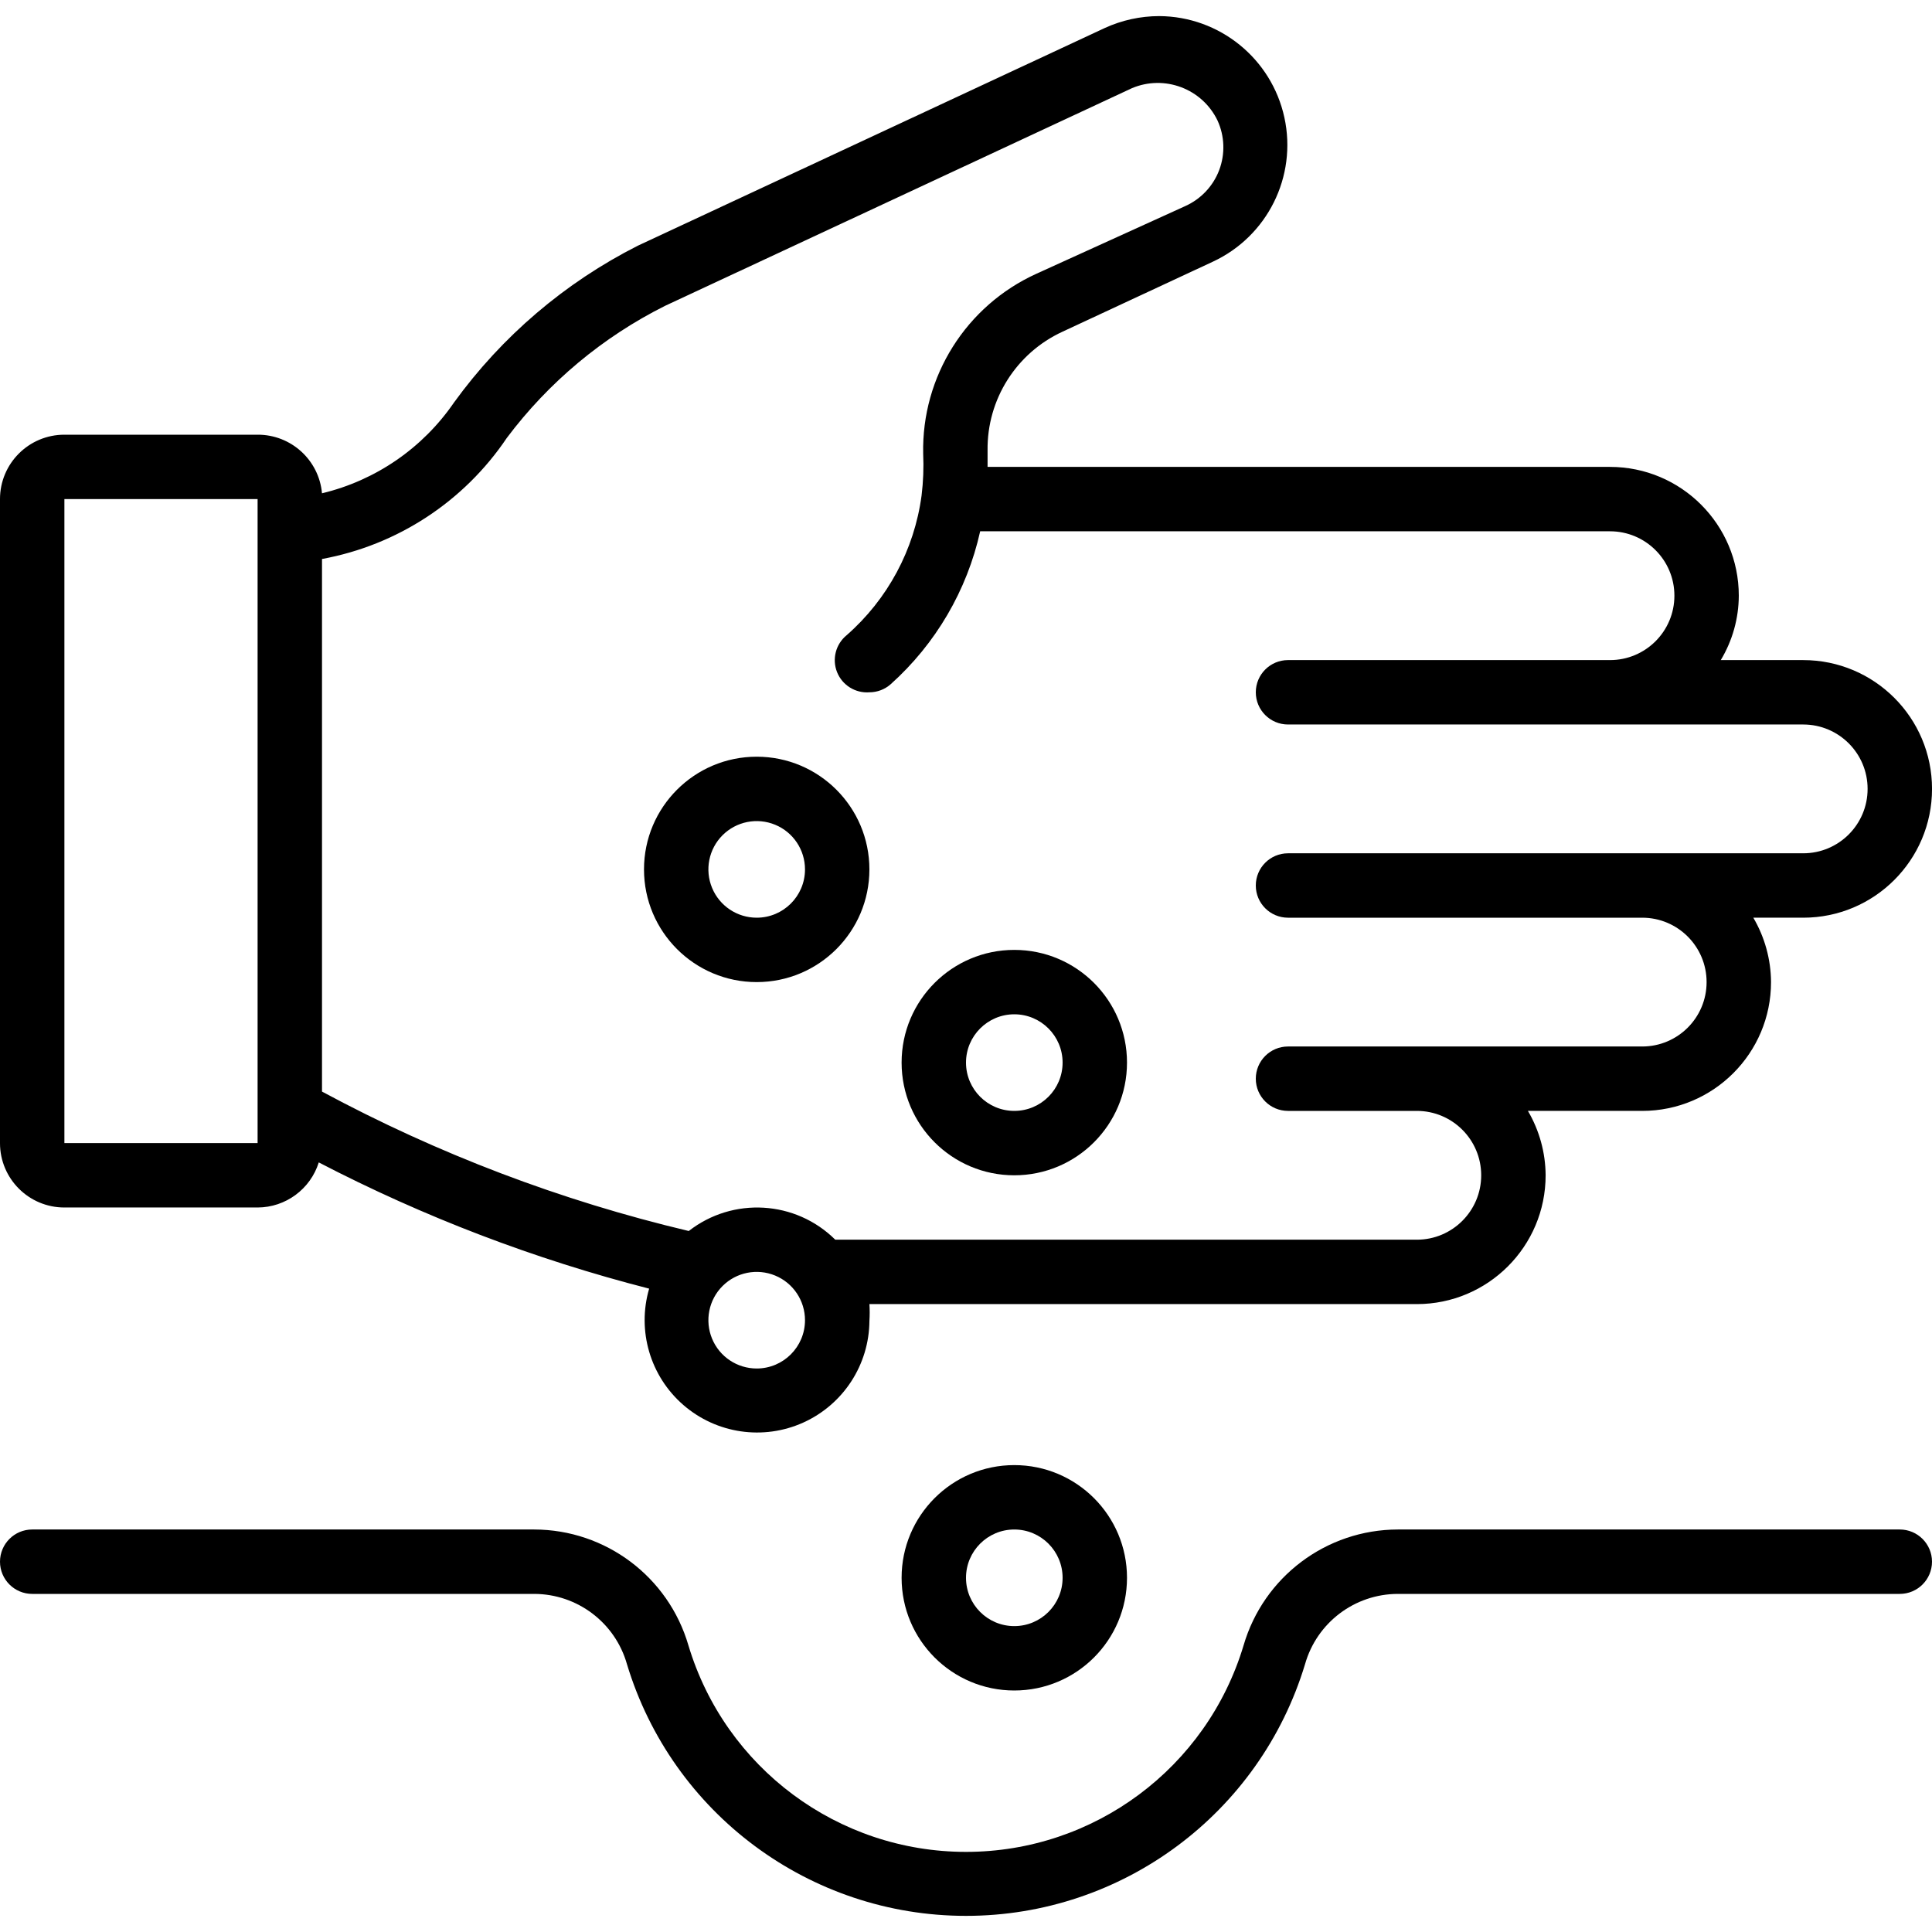 <svg height="512" viewBox="0 0 60 59" width="512" xmlns="http://www.w3.org/2000/svg"><g id="Page-1" fill="none" fill-rule="evenodd"><g id="014---Planting-Seeds" fill="rgb(0,0,0)" fill-rule="nonzero"><path id="Shape" d="m56 20h-2.56c.364-.604.557-1.295.56-2 0-2.209-1.791-4-4-4h-19.33c0-.17 0-.34 0-.51-.022-1.583.892-3.029 2.33-3.69l4.66-2.17c1.701-.787 2.627-2.649 2.228-4.48-.398-1.831-2.015-3.14-3.888-3.15-.583.001-1.16.127-1.69.37l-14.5 6.76c-2.264 1.145-4.222 2.815-5.71 4.87-.97 1.415-2.431 2.42-4.1 2.82-.093-1.034-.962-1.824-2-1.82h-6c-1.105 0-2 .895-2 2v20c0 1.105.895 2 2 2h6c.871-.003 1.639-.57 1.9-1.4 3.26 1.693 6.702 3.008 10.26 3.92-.382 1.308.033 2.72 1.062 3.613s2.485 1.107 3.727.545 2.043-1.795 2.052-3.158c.011-.173.011-.347 0-.52h17c2.209 0 4-1.791 4-4-.004-.703-.194-1.393-.55-2h3.55c2.209 0 4-1.791 4-4-.004-.703-.194-1.393-.55-2h1.55c2.209 0 4-1.791 4-4s-1.791-4-4-4zm-48 15h-6v-20h6zm15.5 7c-.607 0-1.154-.365-1.386-.926-.232-.561-.104-1.206.325-1.635s1.074-.557 1.635-.325c.561.232.926.779.926 1.386 0 .828-.672 1.5-1.5 1.5zm32.5-16h-16c-.552 0-1 .448-1 1s.448 1 1 1h11c1.105 0 2 .895 2 2s-.895 2-2 2h-11c-.552 0-1 .448-1 1s.448 1 1 1h4c1.105 0 2 .895 2 2s-.895 2-2 2h-18.06c-1.233-1.222-3.181-1.337-4.55-.27-3.969-.941-7.798-2.397-11.39-4.33v-16.54c2.342-.429 4.411-1.785 5.74-3.76 1.297-1.729 2.978-3.132 4.91-4.1l14.5-6.76c1.011-.429 2.182.011 2.66 1 .223.485.242 1.039.055 1.538-.188.5-.568.903-1.055 1.122l-4.62 2.1c-2.186.992-3.57 3.19-3.52 5.59.02.434.003.869-.05 1.3-.225 1.681-1.053 3.223-2.33 4.34-.337.277-.456.74-.294 1.145s.569.658 1.004.625c.243-0.0.478-.089.66-.25 1.4-1.254 2.372-2.915 2.78-4.75h19.56c1.105 0 2 .895 2 2s-.895 2-2 2h-10c-.552 0-1 .448-1 1s.448 1 1 1h16c1.105 0 2 .895 2 2s-.895 2-2 2z"/><path id="Shape" d="m59 47h-15.59c-2.219.004-4.169 1.47-4.79 3.6-1.143 3.806-4.646 6.412-8.62 6.412s-7.477-2.606-8.62-6.412c-.621-2.13-2.571-3.596-4.79-3.6h-15.59c-.552 0-1 .448-1 1s.448 1 1 1h15.59c1.339.003 2.514.892 2.88 2.18 1.403 4.643 5.68 7.819 10.53 7.819s9.127-3.176 10.53-7.819c.366-1.288 1.541-2.177 2.88-2.18h15.59c.552 0 1-.448 1-1s-.448-1-1-1z"/><path id="Shape" d="m31.5 52c1.933 0 3.5-1.567 3.5-3.5s-1.567-3.5-3.5-3.5-3.5 1.567-3.5 3.5 1.567 3.5 3.5 3.5zm0-5c.828 0 1.5.672 1.5 1.5s-.672 1.5-1.5 1.5-1.5-.672-1.5-1.5.672-1.5 1.5-1.5z"/><path id="Shape" d="m31.5 29c-1.933 0-3.5 1.567-3.5 3.5s1.567 3.5 3.5 3.5 3.5-1.567 3.5-3.5-1.567-3.5-3.5-3.5zm0 5c-.828 0-1.5-.672-1.5-1.5s.672-1.5 1.5-1.5 1.5.672 1.5 1.5-.672 1.5-1.5 1.5z"/><path id="Shape" d="m23.5 23c-1.933 0-3.5 1.567-3.5 3.5s1.567 3.5 3.5 3.5 3.5-1.567 3.5-3.5-1.567-3.5-3.5-3.5zm0 5c-.607 0-1.154-.365-1.386-.926-.232-.561-.104-1.206.325-1.635s1.074-.557 1.635-.325c.561.232.926.779.926 1.386 0 .828-.672 1.5-1.5 1.5z"/></g></g></svg>